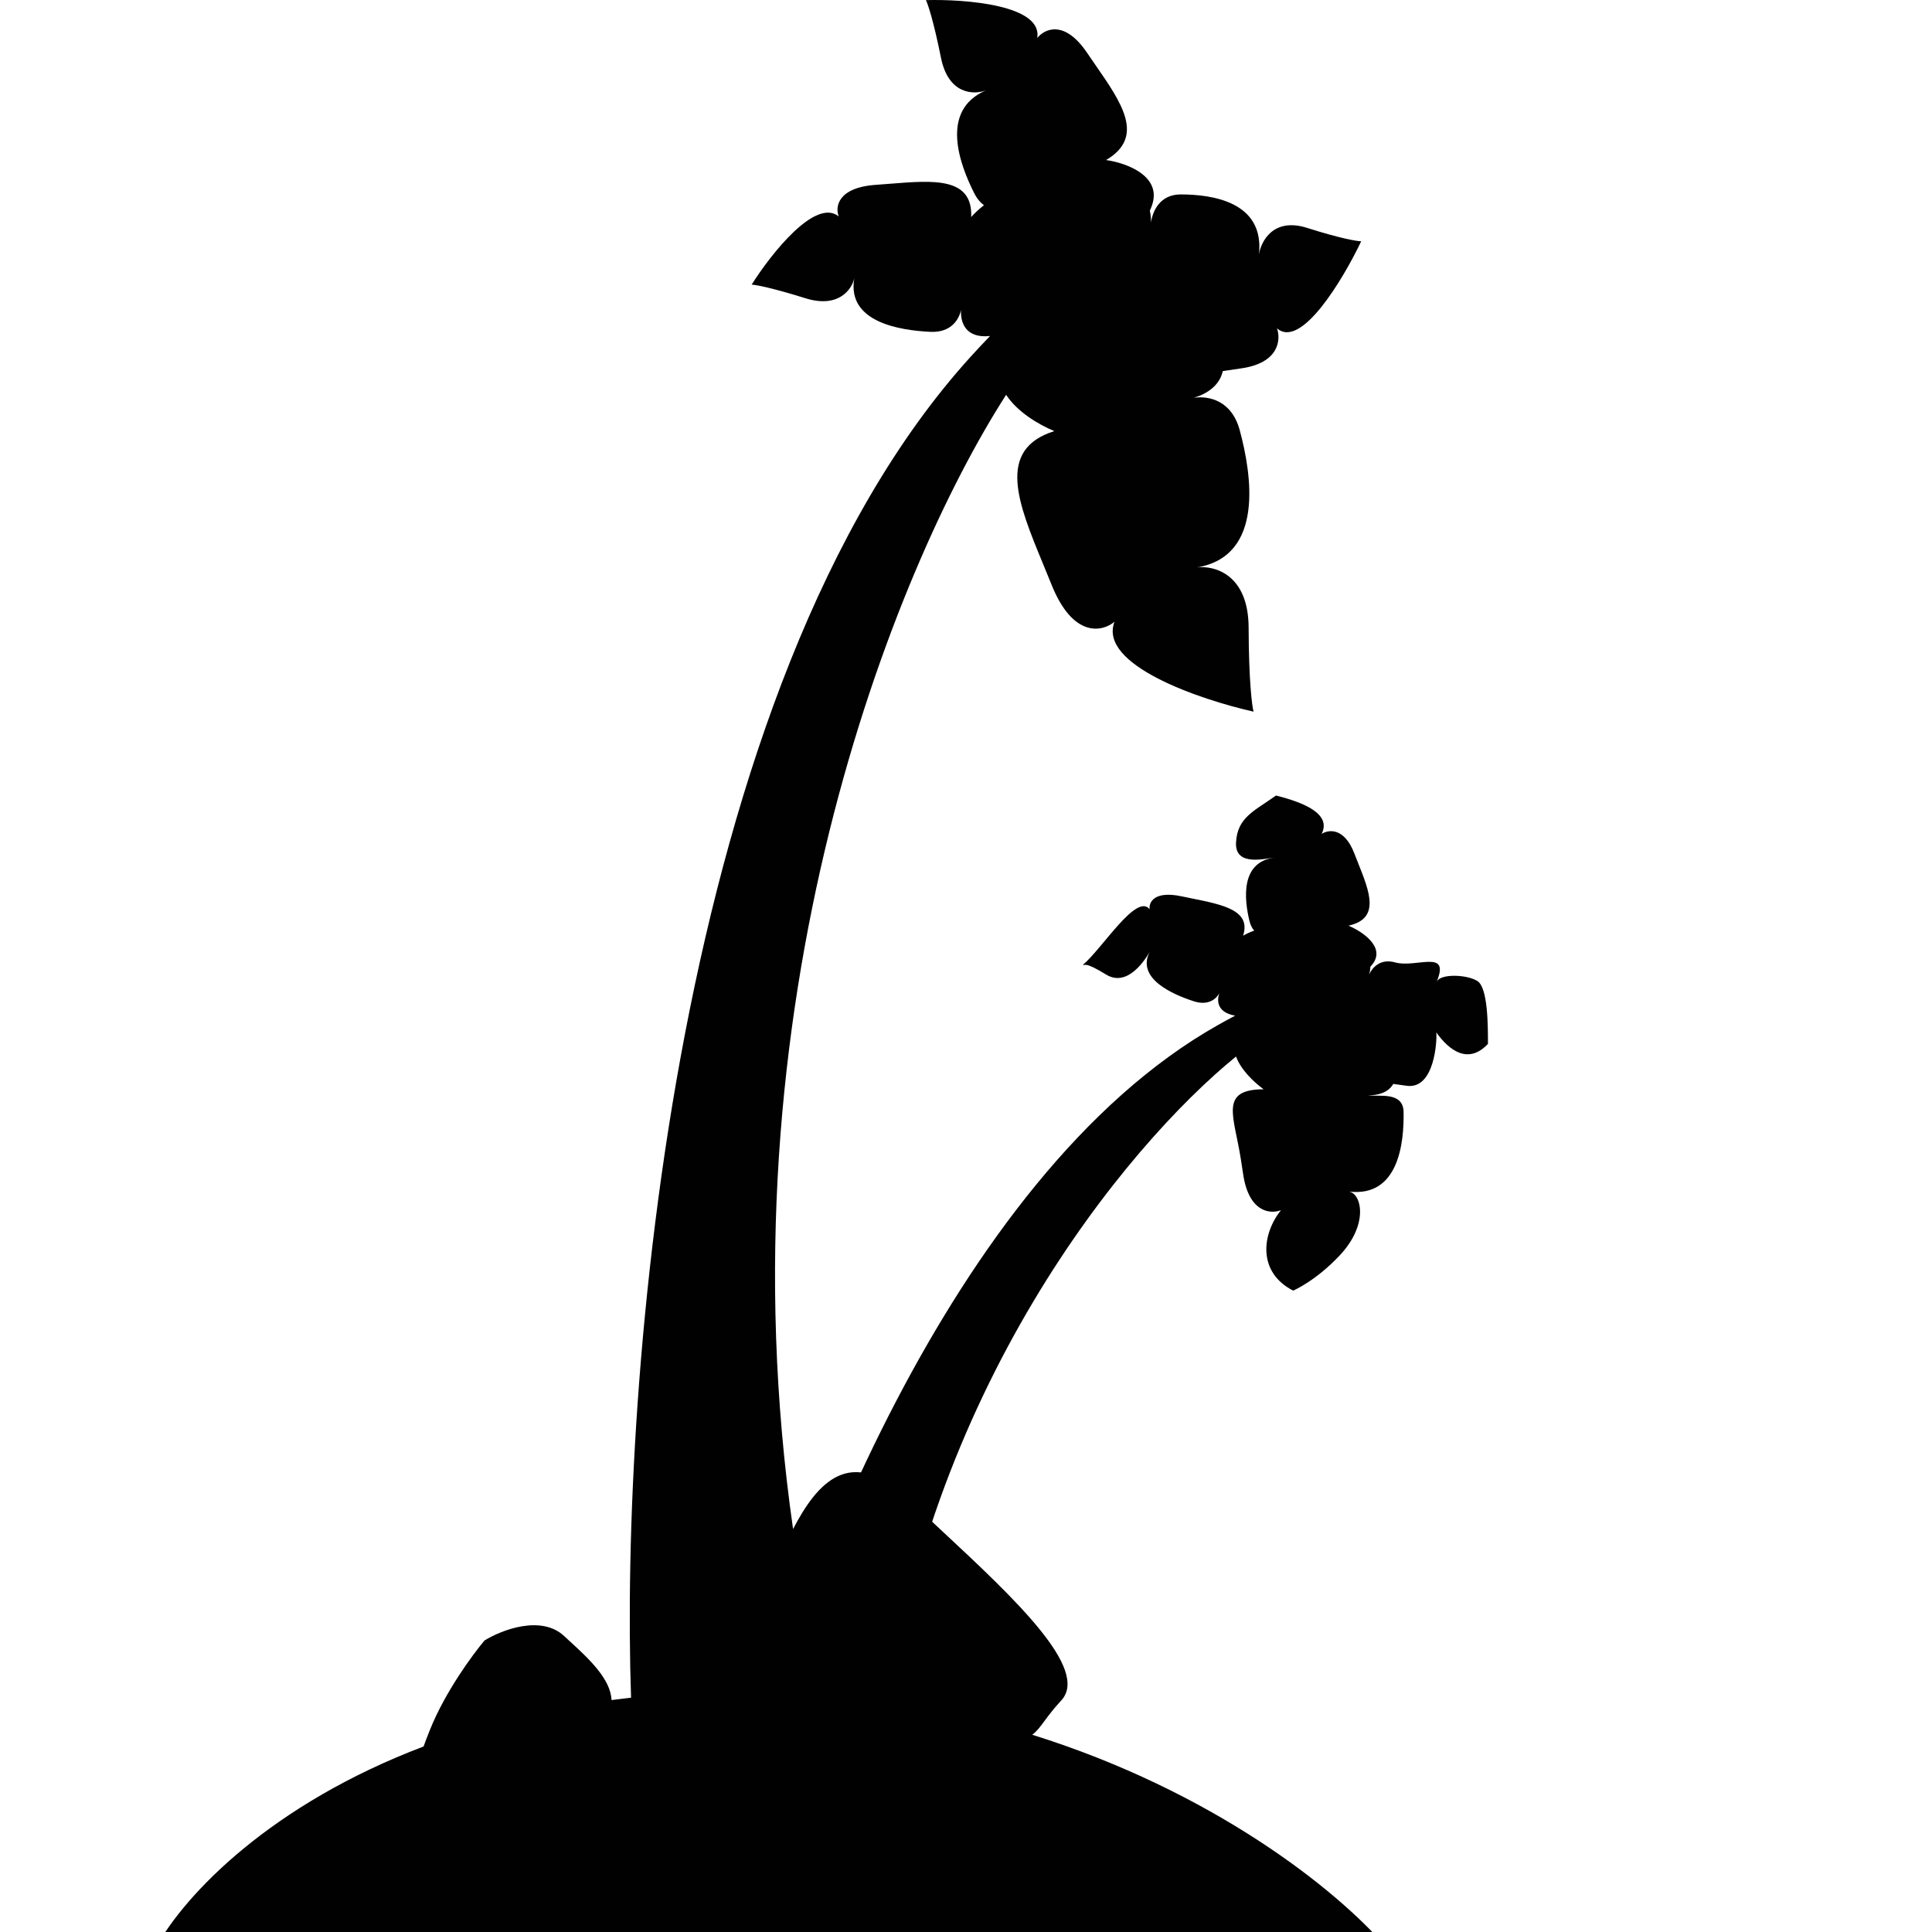 <svg width="124" height="124" viewBox="0 0 124 124" fill="none" xmlns="http://www.w3.org/2000/svg">
<g clip-path="url(#clip0_704_236)">
<path d="M63.152 13.172C62.922 13.003 62.708 12.754 62.529 12.402C61.604 10.576 60.288 7.084 63.273 5.803C62.512 6.093 60.869 6.08 60.393 3.705C59.917 1.331 59.551 0.251 59.428 0.008C61.966 -0.063 66.948 0.325 66.569 2.444C67.028 1.858 68.314 1.228 69.779 3.401C69.963 3.674 70.152 3.946 70.338 4.215L70.339 4.216C71.999 6.614 73.507 8.792 70.99 10.272C72.293 10.453 74.698 11.314 73.89 13.306C73.86 13.38 73.829 13.453 73.799 13.526C73.859 13.78 73.879 14.044 73.873 14.287C73.98 13.535 74.452 12.479 75.779 12.479C77.71 12.479 81.186 12.908 80.8 16.344C80.929 15.485 81.727 13.939 83.89 14.626C86.052 15.313 87.108 15.485 87.365 15.485C86.207 17.919 83.503 22.443 81.959 21.069C82.216 21.784 82.113 23.302 79.641 23.646C79.329 23.689 79.017 23.737 78.708 23.784L78.48 23.819C78.267 24.789 77.389 25.31 76.621 25.528C77.578 25.398 79.051 25.685 79.572 27.622C80.33 30.44 81.171 35.676 76.833 36.419C77.93 36.28 80.127 36.857 80.139 40.275C80.15 43.693 80.355 45.299 80.456 45.675C77.036 44.909 70.463 42.683 71.531 39.906C70.76 40.554 68.87 40.981 67.481 37.504C67.306 37.065 67.125 36.627 66.946 36.195C65.355 32.342 63.909 28.843 67.672 27.669C66.695 27.271 65.289 26.441 64.576 25.339C57.323 36.617 46.1 64.663 50.901 98.138C52.437 95.183 54.588 92.674 58.304 96.232C59.008 96.906 59.758 97.605 60.519 98.314C65.051 102.54 69.977 107.132 68.111 109.142C67.626 109.664 67.303 110.098 67.04 110.453C66.75 110.844 66.532 111.137 66.25 111.34C77.785 114.945 85.725 121.212 89 125H10C11.898 121.551 17.404 115.8 27.187 112.093C27.292 111.794 27.427 111.441 27.598 111.017C28.572 108.589 30.34 106.185 31.102 105.286C32.189 104.617 34.732 103.625 36.212 105.008C36.332 105.12 36.458 105.236 36.587 105.354C37.756 106.428 39.199 107.755 39.248 109.114C39.662 109.059 40.081 109.008 40.503 108.961C39.806 88.91 43.188 43.949 62.303 22.891C62.731 22.42 63.145 21.977 63.544 21.565C61.953 21.738 61.63 20.668 61.683 19.888C61.551 20.506 61.044 21.36 59.718 21.298C57.789 21.208 54.331 20.691 54.831 17.86C54.674 18.566 53.825 19.811 51.687 19.14C49.549 18.47 48.5 18.279 48.243 18.267C49.482 16.303 52.333 12.679 53.831 13.89C53.597 13.285 53.751 12.031 56.232 11.862C56.545 11.84 56.858 11.815 57.169 11.79C59.929 11.57 62.437 11.369 62.334 13.93C62.543 13.693 62.827 13.421 63.152 13.172Z" fill="#010101"/>
<path d="M80.496 59.73C80.364 59.576 80.257 59.375 80.194 59.114C79.867 57.762 79.561 55.264 81.897 55.03C81.308 55.066 79.244 55.687 79.331 54.072C79.418 52.456 80.496 52.059 81.897 51.059C83.703 51.513 85.471 52.241 84.824 53.525C85.254 53.239 86.274 53.088 86.921 54.769C87.002 54.981 87.087 55.192 87.17 55.401C87.915 57.265 88.591 58.958 86.549 59.412C87.438 59.784 88.982 60.809 88.056 61.927C88.022 61.969 87.987 62.01 87.952 62.05C87.949 62.225 87.916 62.398 87.869 62.553C88.079 62.092 88.601 61.507 89.538 61.768C90.902 62.148 93.096 60.88 92.21 63.006C92.454 62.481 94.131 62.538 94.816 62.96C95.5 63.382 95.5 65.806 95.5 67C94.247 68.332 93.031 67.448 92.185 66.263C92.239 66.772 92.079 69.952 90.272 69.686C90.044 69.653 89.815 69.622 89.589 69.591L89.422 69.569C89.098 70.149 88.385 70.311 87.803 70.299C88.503 70.404 90.064 70.034 90.086 71.377C90.118 73.333 89.778 76.855 86.582 76.478C87.381 76.605 87.869 78.559 86 80.559C84.447 82.22 83 82.835 83 82.835C80.721 81.672 80.965 79.242 82.215 77.671C81.555 77.935 80.144 77.837 79.784 75.335C79.738 75.019 79.689 74.703 79.639 74.391C79.203 71.608 78.234 69.925 81.102 69.912C80.483 69.465 79.637 68.656 79.331 67.81C72.195 73.614 59.264 89.385 56.68 111.789C58.292 110.196 60.259 109.011 62.248 112.022C62.625 112.593 63.03 113.189 63.441 113.793C65.888 117.393 68.547 121.305 66.87 122.227C66.435 122.466 66.129 122.681 65.88 122.857C65.605 123.05 65.399 123.195 65.164 123.27C72.667 127.849 77.156 133.427 78.793 136.5L23 120.967C24.956 119.129 29.871 116.525 37.442 116.072C37.569 115.901 37.728 115.701 37.924 115.463C39.045 114.098 40.723 112.904 41.422 112.478C42.308 112.263 44.281 112.127 45.08 113.305C45.145 113.4 45.213 113.499 45.283 113.6C45.916 114.519 46.699 115.653 46.492 116.534C46.794 116.58 47.098 116.629 47.405 116.682C50.491 103.692 60.904 75.534 78.163 65.794C78.549 65.576 78.92 65.373 79.275 65.187C78.121 64.985 78.084 64.236 78.26 63.747C78.057 64.117 77.547 64.564 76.621 64.264C75.275 63.827 72.925 62.815 73.783 61.099C73.546 61.521 72.39 63.403 71 62.553C69.61 61.702 69.679 61.985 69.5 61.927C70.725 60.912 72.944 57.286 73.785 58.357C73.729 57.923 74.061 57.15 75.843 57.529C76.068 57.577 76.294 57.623 76.517 57.668C78.507 58.069 80.313 58.434 79.784 60.055C79.974 59.944 80.222 59.825 80.496 59.73Z" fill="#010101"/>
</g>
<defs>
<clipPath id="clip0_704_236">
<rect width="124" height="124" fill="white"/>
</clipPath>
</defs>
</svg>
